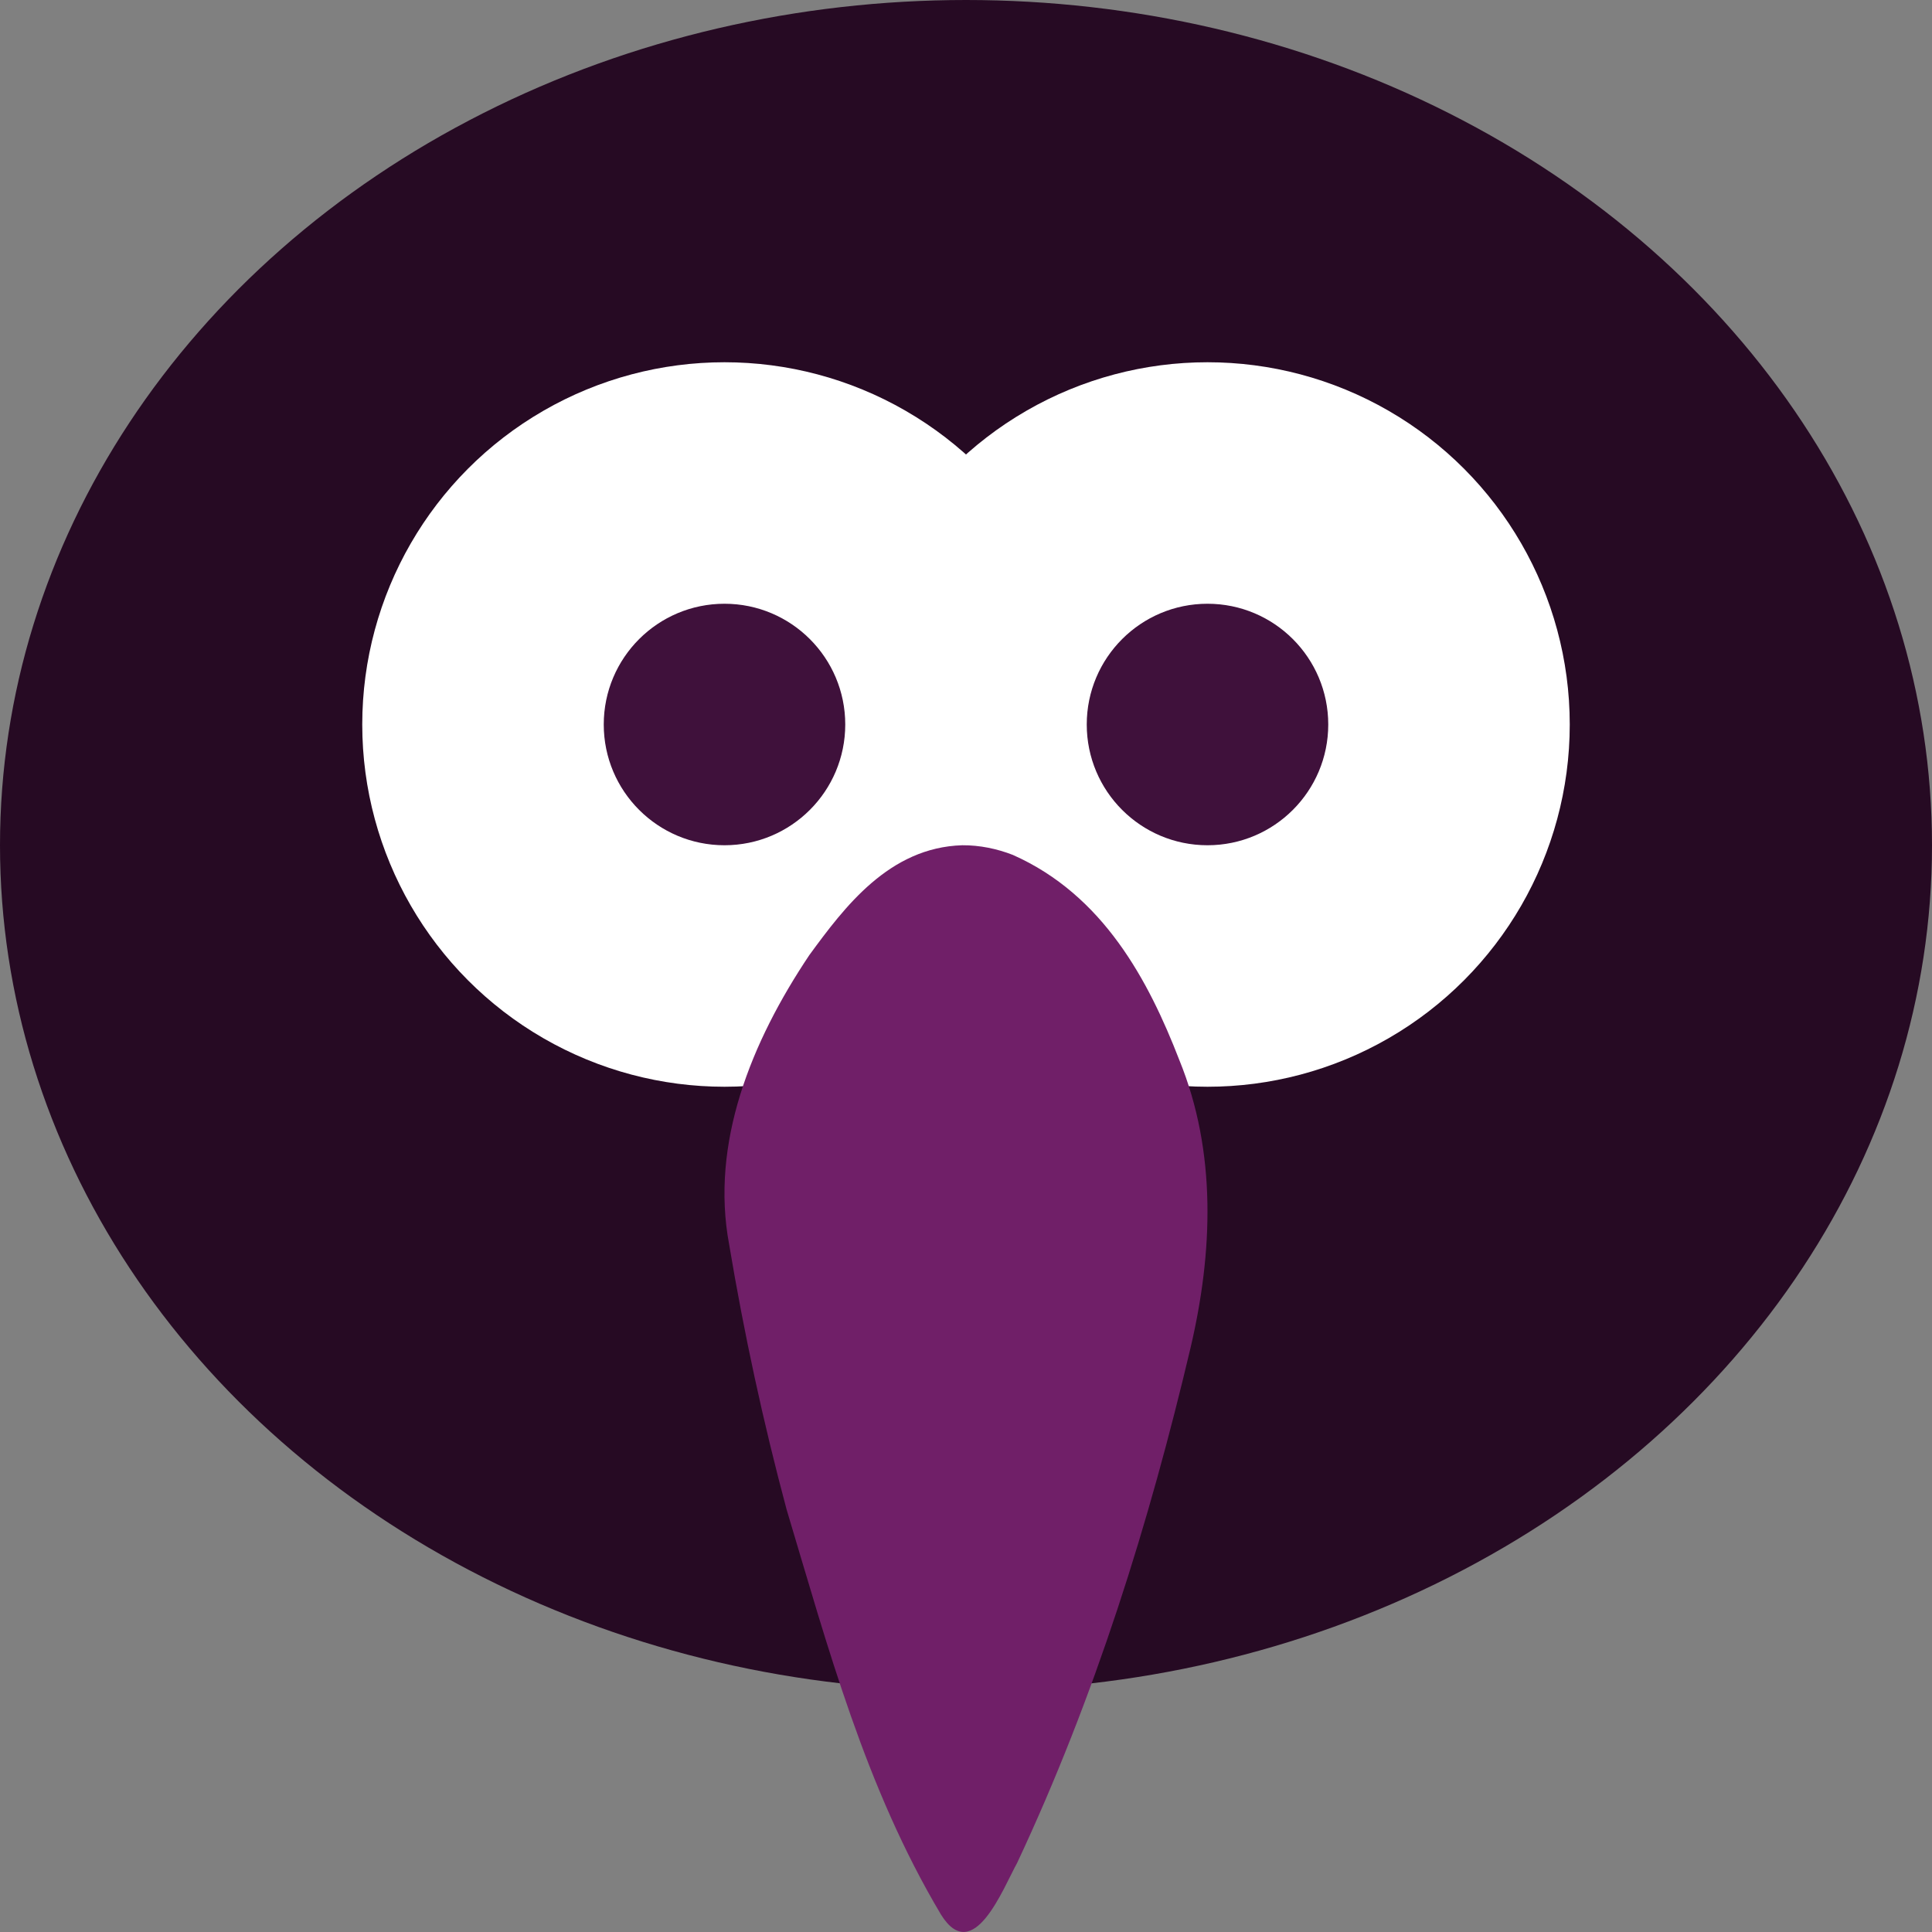 <svg xmlns="http://www.w3.org/2000/svg" width="16" height="16" version="1.1">
 <rect width="100%" height="100%" fill="#808080" stroke="none"/>
 <ellipse style="fill:#260a23" cx="8" cy="7" rx="8" ry="7"/>
 <circle style="fill:#ffffff" cx="6" cy="6" r="3"/>
 <circle style="fill:#ffffff" cx="10" cy="6" r="3"/>
 <circle style="fill:#3f113b" cx="6" cy="6" r="1"/>
 <circle style="fill:#3f113b" cx="10" cy="6" r="1"/>
 <path style="fill:#701f68" d="M 7.969,7 C 7.363,7.018 6.993,7.513 6.703,7.909 6.22,8.63 5.881,9.469 6.039,10.309 c 0.123,0.735 0.281,1.467 0.475,2.191 0.342,1.139 0.651,2.302 1.279,3.356 0.268,0.43 0.516,-0.223 0.63,-0.427 0.646,-1.377 1.095,-2.819 1.438,-4.273 C 10.044,10.372 10.078,9.542 9.766,8.777 9.512,8.122 9.138,7.413 8.388,7.08 8.257,7.029 8.114,6.999 7.969,7 Z"/>
</svg>
